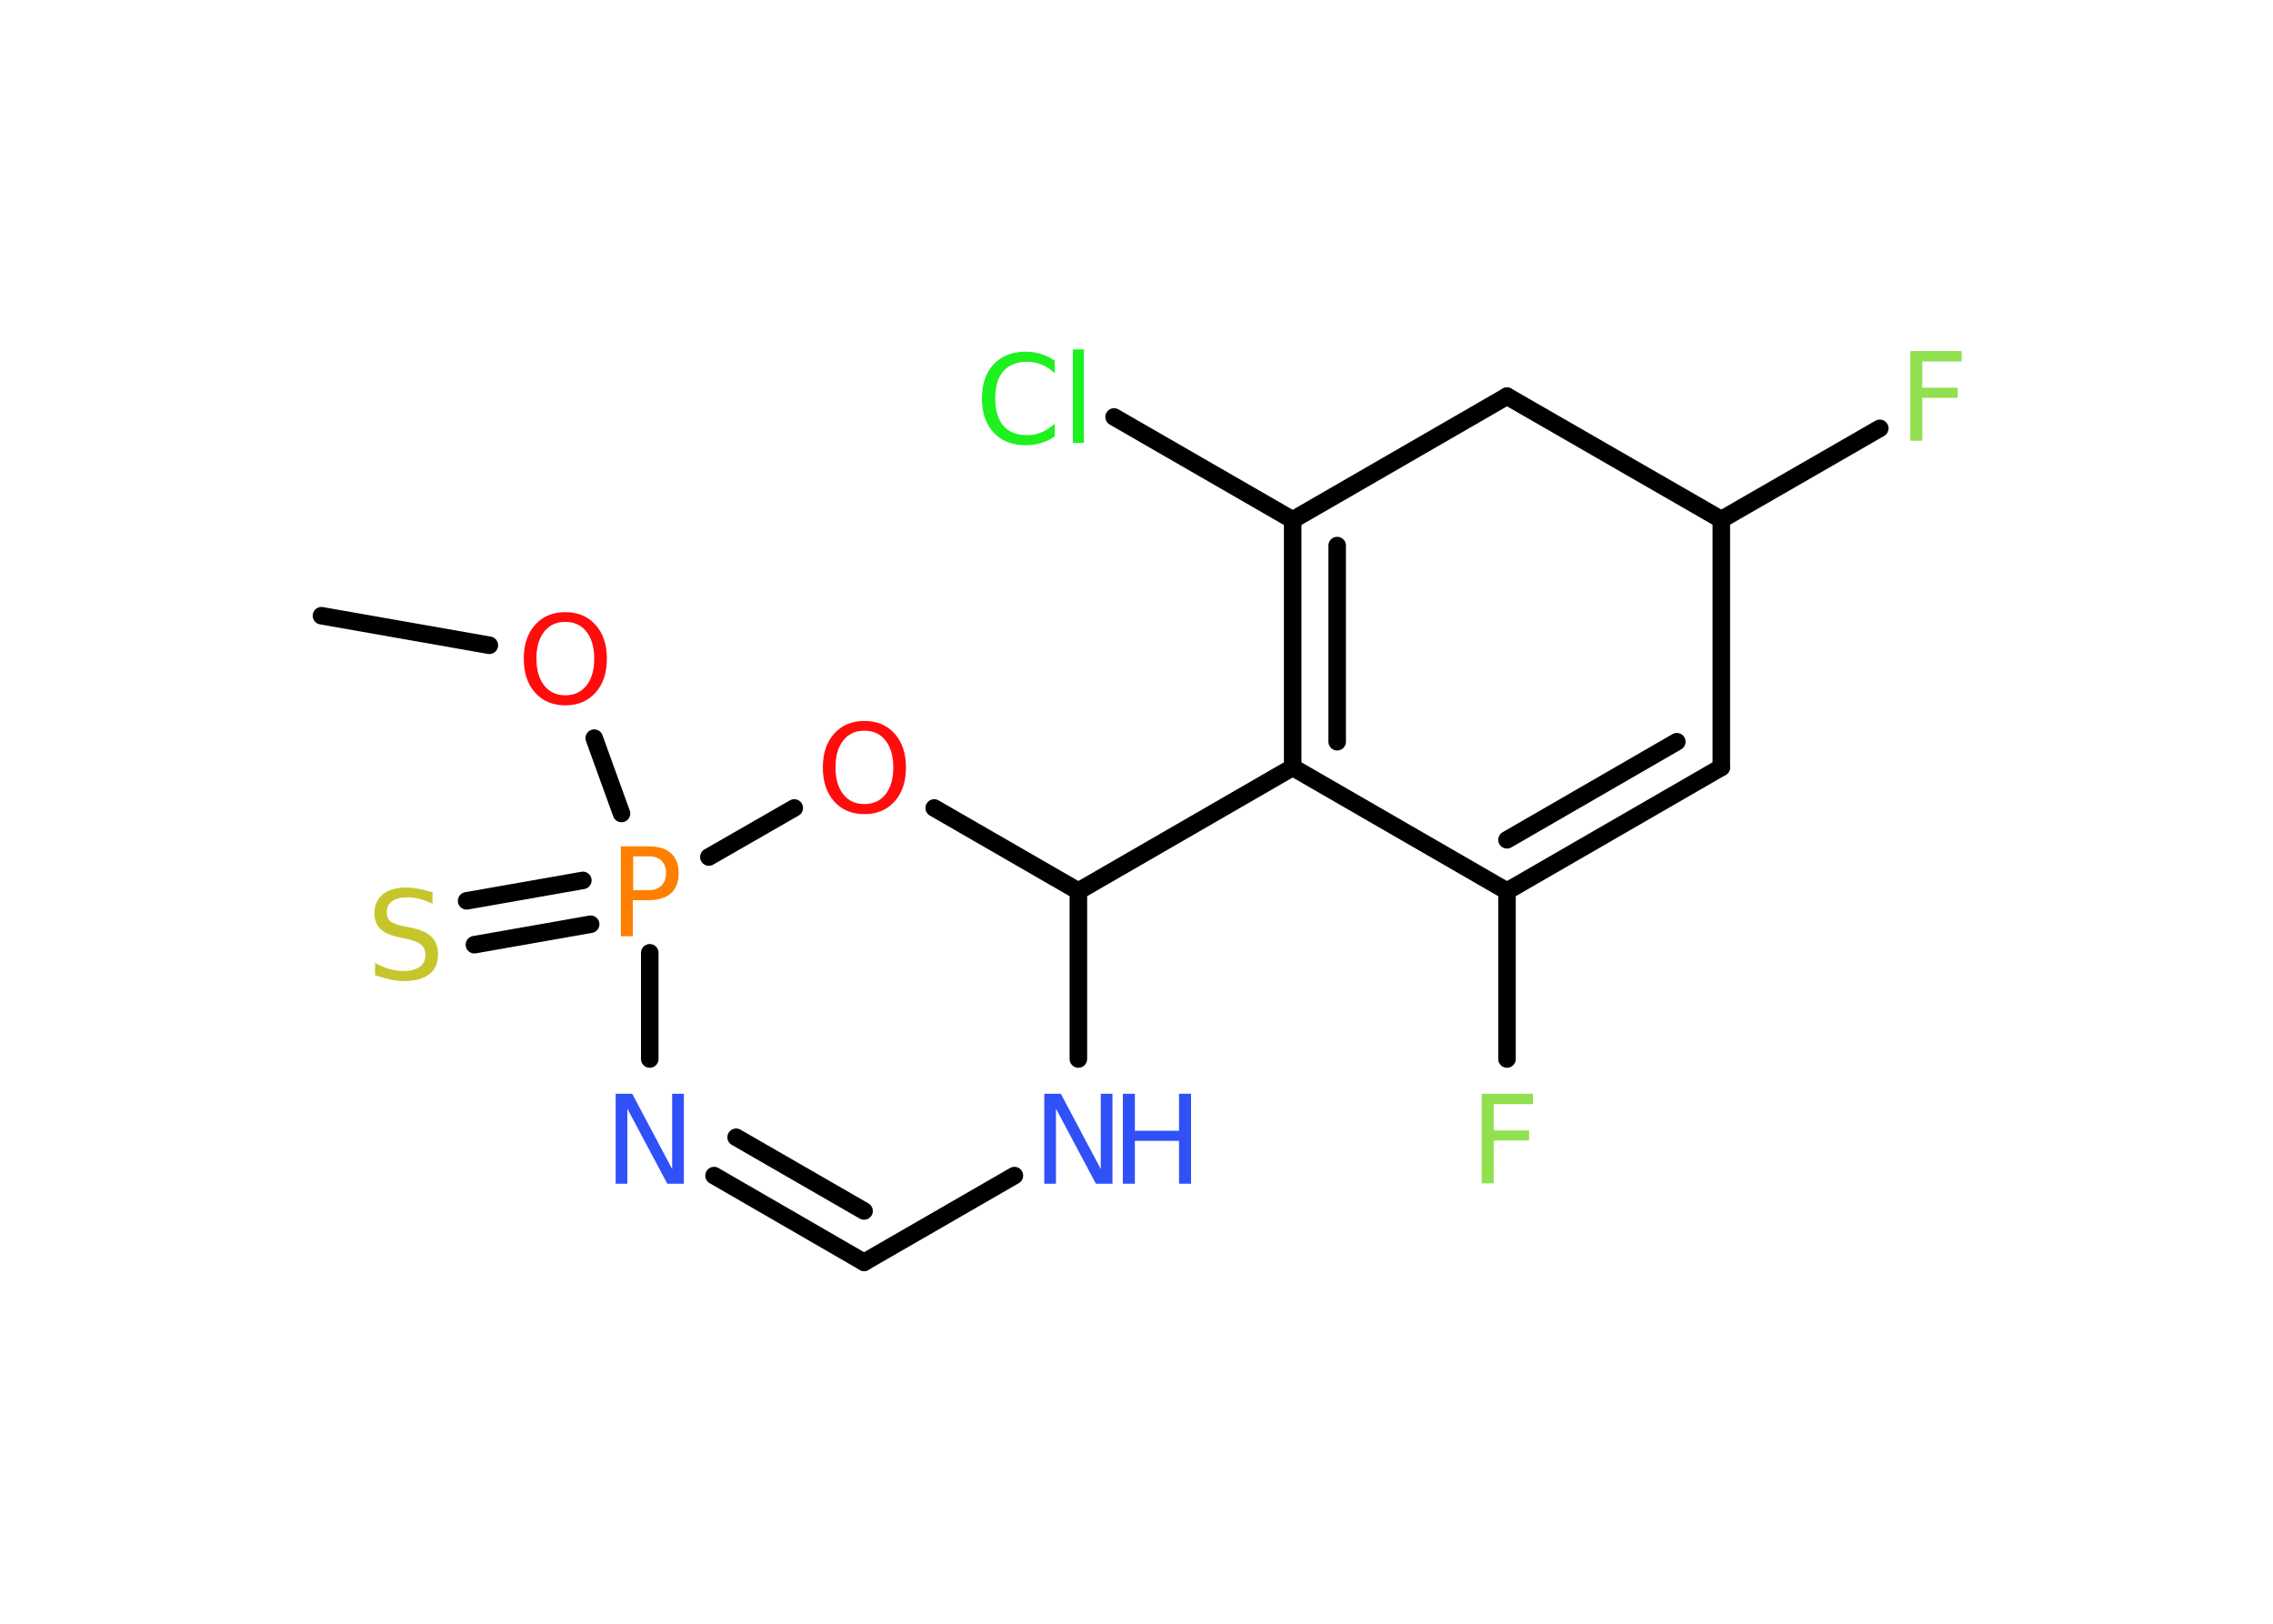 <?xml version='1.0' encoding='UTF-8'?>
<!DOCTYPE svg PUBLIC "-//W3C//DTD SVG 1.1//EN" "http://www.w3.org/Graphics/SVG/1.1/DTD/svg11.dtd">
<svg version='1.2' xmlns='http://www.w3.org/2000/svg' xmlns:xlink='http://www.w3.org/1999/xlink' width='70.0mm' height='50.0mm' viewBox='0 0 70.0 50.0'>
  <desc>Generated by the Chemistry Development Kit (http://github.com/cdk)</desc>
  <g stroke-linecap='round' stroke-linejoin='round' stroke='#000000' stroke-width='.54' fill='#3050F8'>
    <rect x='.0' y='.0' width='70.0' height='50.0' fill='#FFFFFF' stroke='none'/>
    <g id='mol1' class='mol'>
      <line id='mol1bnd1' class='bond' x1='9.9' y1='18.96' x2='15.07' y2='19.87'/>
      <line id='mol1bnd2' class='bond' x1='18.3' y1='22.73' x2='19.14' y2='25.05'/>
      <g id='mol1bnd3' class='bond'>
        <line x1='18.19' y1='28.46' x2='14.61' y2='29.09'/>
        <line x1='17.95' y1='27.11' x2='14.37' y2='27.74'/>
      </g>
      <line id='mol1bnd4' class='bond' x1='20.01' y1='29.34' x2='20.01' y2='32.61'/>
      <g id='mol1bnd5' class='bond'>
        <line x1='21.99' y1='36.2' x2='26.61' y2='38.87'/>
        <line x1='22.67' y1='35.02' x2='26.61' y2='37.29'/>
      </g>
      <line id='mol1bnd6' class='bond' x1='26.61' y1='38.87' x2='31.24' y2='36.2'/>
      <line id='mol1bnd7' class='bond' x1='33.21' y1='32.61' x2='33.21' y2='27.44'/>
      <line id='mol1bnd8' class='bond' x1='33.21' y1='27.44' x2='39.81' y2='23.63'/>
      <g id='mol1bnd9' class='bond'>
        <line x1='39.81' y1='16.01' x2='39.81' y2='23.63'/>
        <line x1='41.18' y1='16.8' x2='41.18' y2='22.84'/>
      </g>
      <line id='mol1bnd10' class='bond' x1='39.81' y1='16.01' x2='34.31' y2='12.84'/>
      <line id='mol1bnd11' class='bond' x1='39.81' y1='16.01' x2='46.41' y2='12.2'/>
      <line id='mol1bnd12' class='bond' x1='46.41' y1='12.2' x2='53.01' y2='16.0'/>
      <line id='mol1bnd13' class='bond' x1='53.01' y1='16.0' x2='57.89' y2='13.19'/>
      <line id='mol1bnd14' class='bond' x1='53.01' y1='16.0' x2='53.01' y2='23.63'/>
      <g id='mol1bnd15' class='bond'>
        <line x1='46.41' y1='27.44' x2='53.01' y2='23.63'/>
        <line x1='46.41' y1='25.86' x2='51.64' y2='22.84'/>
      </g>
      <line id='mol1bnd16' class='bond' x1='39.81' y1='23.63' x2='46.41' y2='27.44'/>
      <line id='mol1bnd17' class='bond' x1='46.41' y1='27.44' x2='46.41' y2='32.61'/>
      <line id='mol1bnd18' class='bond' x1='33.21' y1='27.44' x2='28.77' y2='24.88'/>
      <line id='mol1bnd19' class='bond' x1='21.83' y1='26.39' x2='24.46' y2='24.88'/>
      <path id='mol1atm2' class='atom' d='M17.41 19.15q-.41 .0 -.65 .3q-.24 .3 -.24 .83q.0 .52 .24 .83q.24 .3 .65 .3q.41 .0 .65 -.3q.24 -.3 .24 -.83q.0 -.52 -.24 -.83q-.24 -.3 -.65 -.3zM17.41 18.85q.58 .0 .93 .39q.35 .39 .35 1.04q.0 .66 -.35 1.05q-.35 .39 -.93 .39q-.58 .0 -.93 -.39q-.35 -.39 -.35 -1.05q.0 -.65 .35 -1.04q.35 -.39 .93 -.39z' stroke='none' fill='#FF0D0D'/>
      <path id='mol1atm3' class='atom' d='M19.5 26.37v1.04h.47q.26 .0 .4 -.14q.14 -.14 .14 -.38q.0 -.25 -.14 -.39q-.14 -.13 -.4 -.13h-.47zM19.12 26.06h.84q.47 .0 .7 .21q.24 .21 .24 .62q.0 .41 -.24 .62q-.24 .21 -.7 .21h-.47v1.11h-.37v-2.77z' stroke='none' fill='#FF8000'/>
      <path id='mol1atm4' class='atom' d='M13.32 27.47v.36q-.21 -.1 -.4 -.15q-.19 -.05 -.37 -.05q-.31 .0 -.47 .12q-.17 .12 -.17 .34q.0 .18 .11 .28q.11 .09 .42 .15l.23 .05q.42 .08 .62 .28q.2 .2 .2 .54q.0 .4 -.27 .61q-.27 .21 -.79 .21q-.2 .0 -.42 -.05q-.22 -.05 -.46 -.13v-.38q.23 .13 .45 .19q.22 .06 .43 .06q.32 .0 .5 -.13q.17 -.13 .17 -.36q.0 -.21 -.13 -.32q-.13 -.11 -.41 -.17l-.23 -.05q-.42 -.08 -.61 -.26q-.19 -.18 -.19 -.49q.0 -.37 .26 -.58q.26 -.21 .71 -.21q.19 .0 .39 .04q.2 .04 .41 .1z' stroke='none' fill='#C6C62C'/>
      <path id='mol1atm5' class='atom' d='M18.97 33.68h.5l1.23 2.32v-2.32h.36v2.77h-.51l-1.23 -2.31v2.31h-.36v-2.77z' stroke='none'/>
      <g id='mol1atm7' class='atom'>
        <path d='M32.17 33.68h.5l1.23 2.32v-2.32h.36v2.77h-.51l-1.23 -2.31v2.31h-.36v-2.77z' stroke='none'/>
        <path d='M34.58 33.68h.37v1.14h1.36v-1.14h.37v2.77h-.37v-1.32h-1.36v1.32h-.37v-2.77z' stroke='none'/>
      </g>
      <path id='mol1atm11' class='atom' d='M32.48 11.09v.4q-.19 -.18 -.4 -.26q-.21 -.09 -.45 -.09q-.47 .0 -.73 .29q-.25 .29 -.25 .84q.0 .55 .25 .84q.25 .29 .73 .29q.24 .0 .45 -.09q.21 -.09 .4 -.26v.39q-.2 .14 -.42 .2q-.22 .07 -.47 .07q-.63 .0 -.99 -.39q-.36 -.39 -.36 -1.05q.0 -.67 .36 -1.05q.36 -.39 .99 -.39q.25 .0 .47 .07q.22 .07 .41 .2zM33.04 10.76h.34v2.88h-.34v-2.88z' stroke='none' fill='#1FF01F'/>
      <path id='mol1atm14' class='atom' d='M58.82 10.81h1.59v.32h-1.21v.81h1.09v.31h-1.09v1.32h-.37v-2.77z' stroke='none' fill='#90E050'/>
      <path id='mol1atm17' class='atom' d='M45.62 33.68h1.59v.32h-1.21v.81h1.09v.31h-1.09v1.32h-.37v-2.77z' stroke='none' fill='#90E050'/>
      <path id='mol1atm18' class='atom' d='M26.62 22.5q-.41 .0 -.65 .3q-.24 .3 -.24 .83q.0 .52 .24 .83q.24 .3 .65 .3q.41 .0 .65 -.3q.24 -.3 .24 -.83q.0 -.52 -.24 -.83q-.24 -.3 -.65 -.3zM26.62 22.2q.58 .0 .93 .39q.35 .39 .35 1.04q.0 .66 -.35 1.05q-.35 .39 -.93 .39q-.58 .0 -.93 -.39q-.35 -.39 -.35 -1.05q.0 -.65 .35 -1.04q.35 -.39 .93 -.39z' stroke='none' fill='#FF0D0D'/>
    </g>
  </g>
</svg>
